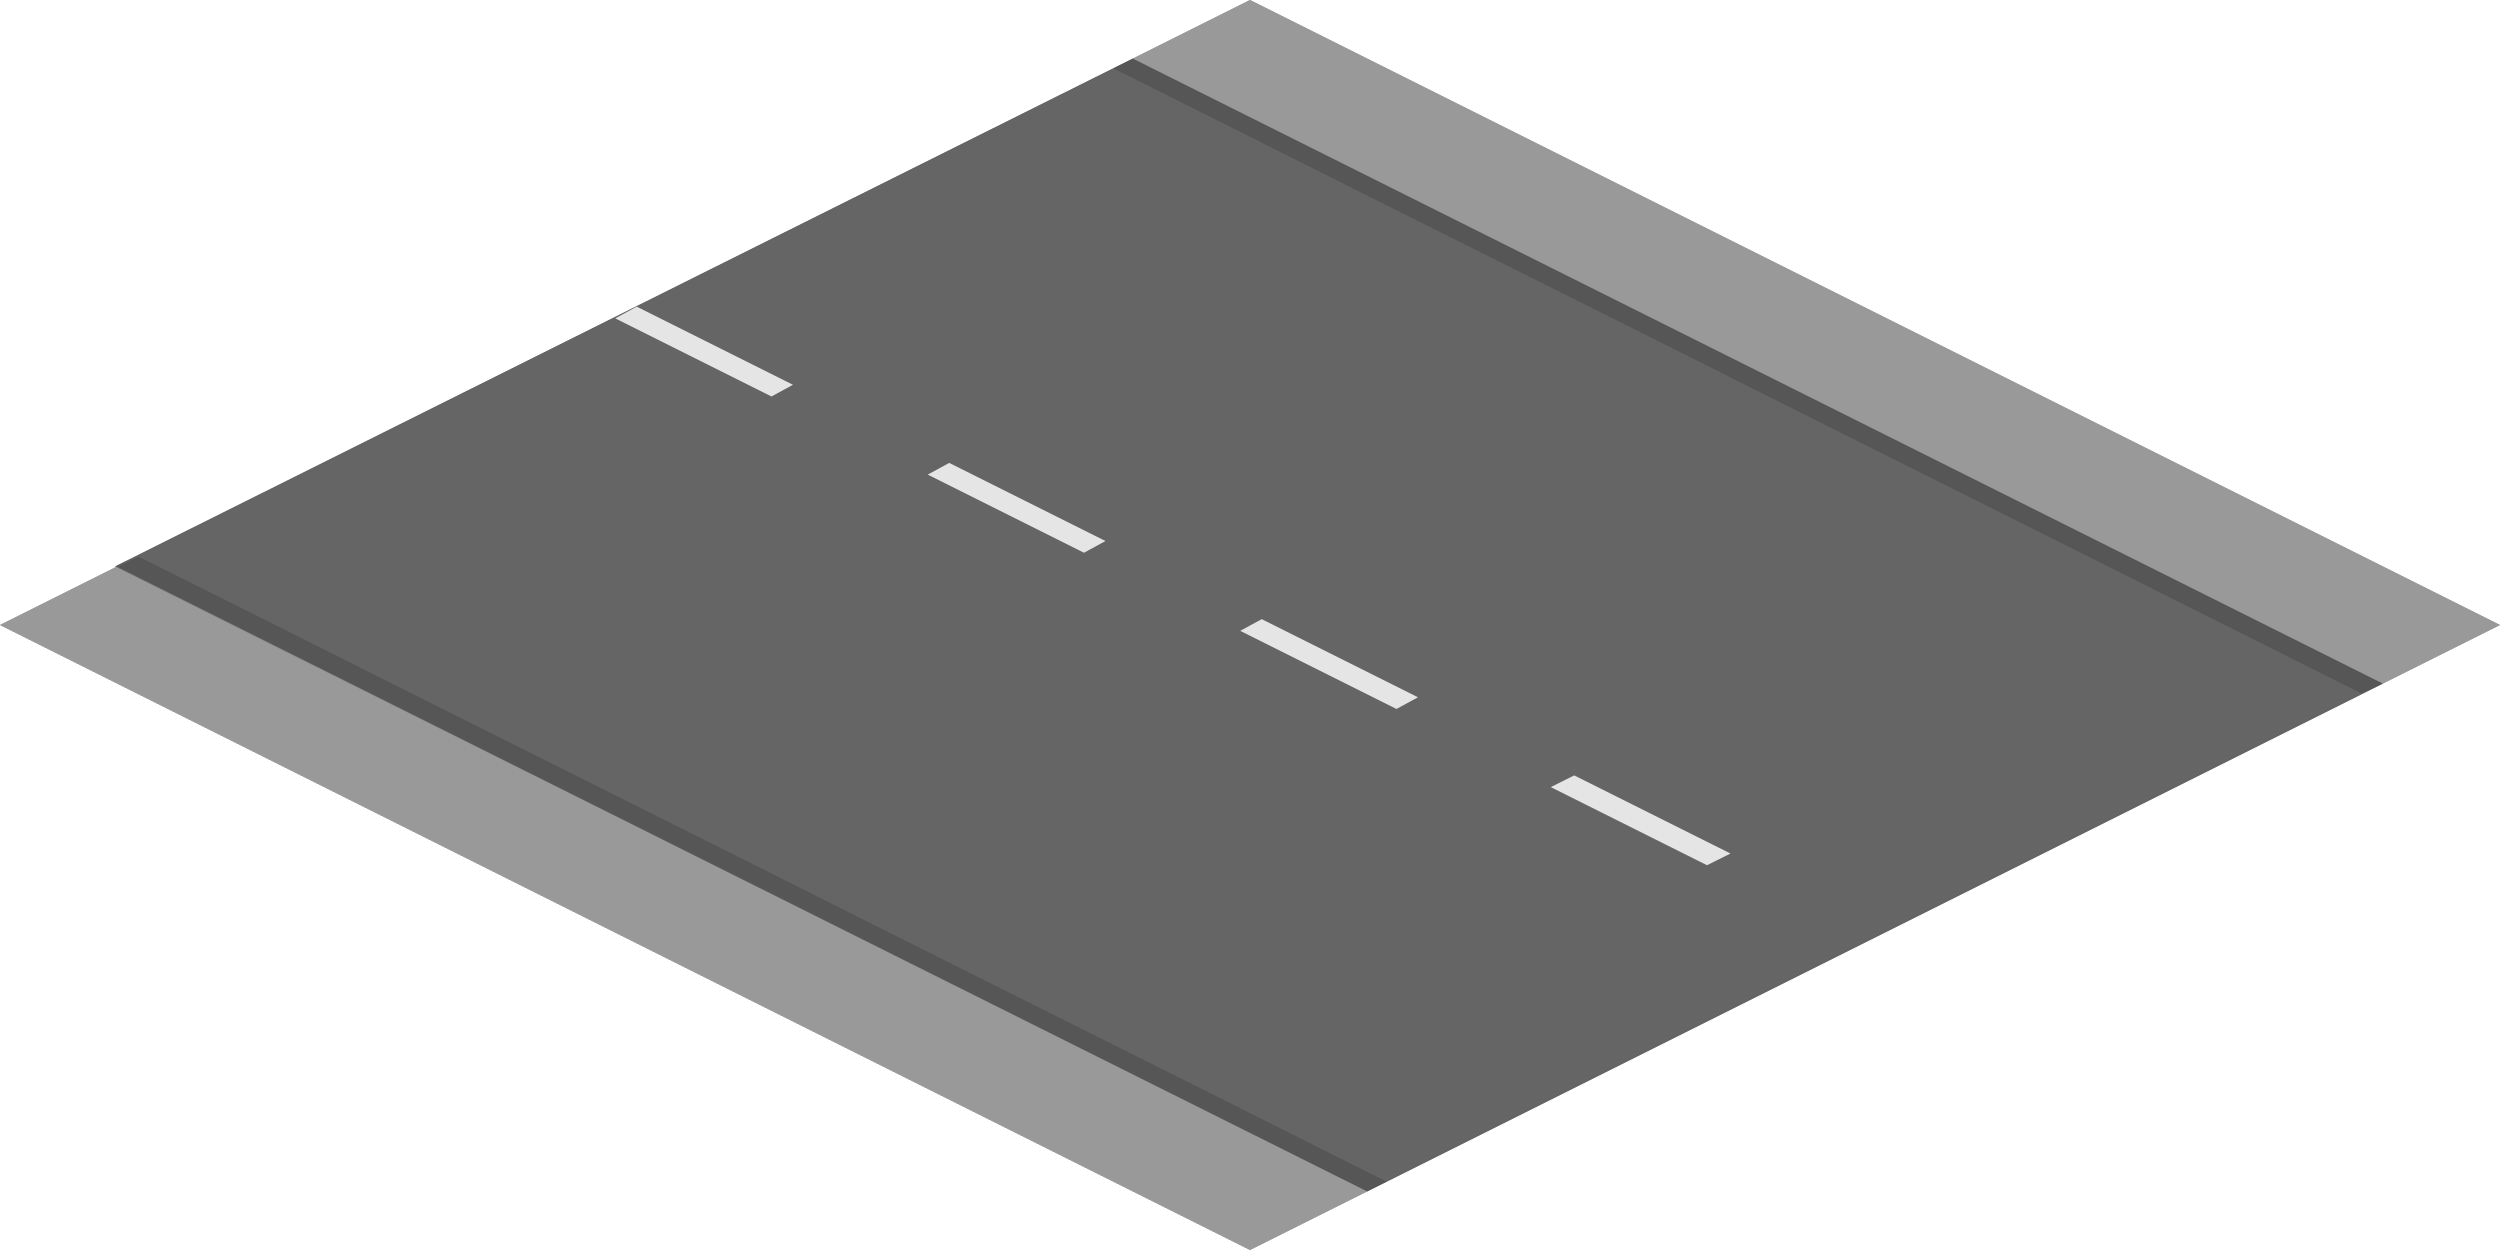 <?xml version="1.0" encoding="utf-8"?>
<!-- Generator: Adobe Illustrator 18.1.0, SVG Export Plug-In . SVG Version: 6.00 Build 0)  -->
<svg version="1.1" id="Layer_1" xmlns="http://www.w3.org/2000/svg" xmlns:xlink="http://www.w3.org/1999/xlink" x="0px" y="0px"
	 viewBox="0 0 128 64" enable-background="new 0 0 128 64" xml:space="preserve">
<g>
	<polygon fill="#999999" points="64,0 128,32 122,35 58,3 	"/>
	<polygon fill="#999999" points="6,29 70,61 64,64 0,32 	"/>
	<polygon fill="#656565" points="58,3 122,35 70,61 5.9,29 	"/>
	<polygon fill="#999999" points="64,0 128,32 122,35 58,3 	"/>
	<polygon fill="#999999" points="6,29 70,61 64,64 0,32 	"/>
	<polygon fill="#656565" points="58,3 122,35 70,61 5.9,29 	"/>
	<polygon opacity="0.15" points="7.1,28.5 71,60.5 70,61 6,29 	"/>
	<polygon opacity="0.15" points="58,3 122,35 120.9,35.5 57,3.5 	"/>
	<g>
		<polygon fill="#E5E5E5" points="39.5,20.3 31.5,16.3 32.6,15.7 40.6,19.7 		"/>
		<polygon fill="#E5E5E5" points="80.6,39.7 88.6,43.7 87.4,44.3 79.4,40.3 		"/>
		<polygon fill="#E5E5E5" points="48.6,23.7 56.6,27.7 55.5,28.3 47.5,24.3 		"/>
		<polygon fill="#E5E5E5" points="64.6,31.7 72.6,35.7 71.5,36.3 63.5,32.3 		"/>
	</g>
</g>
</svg>
